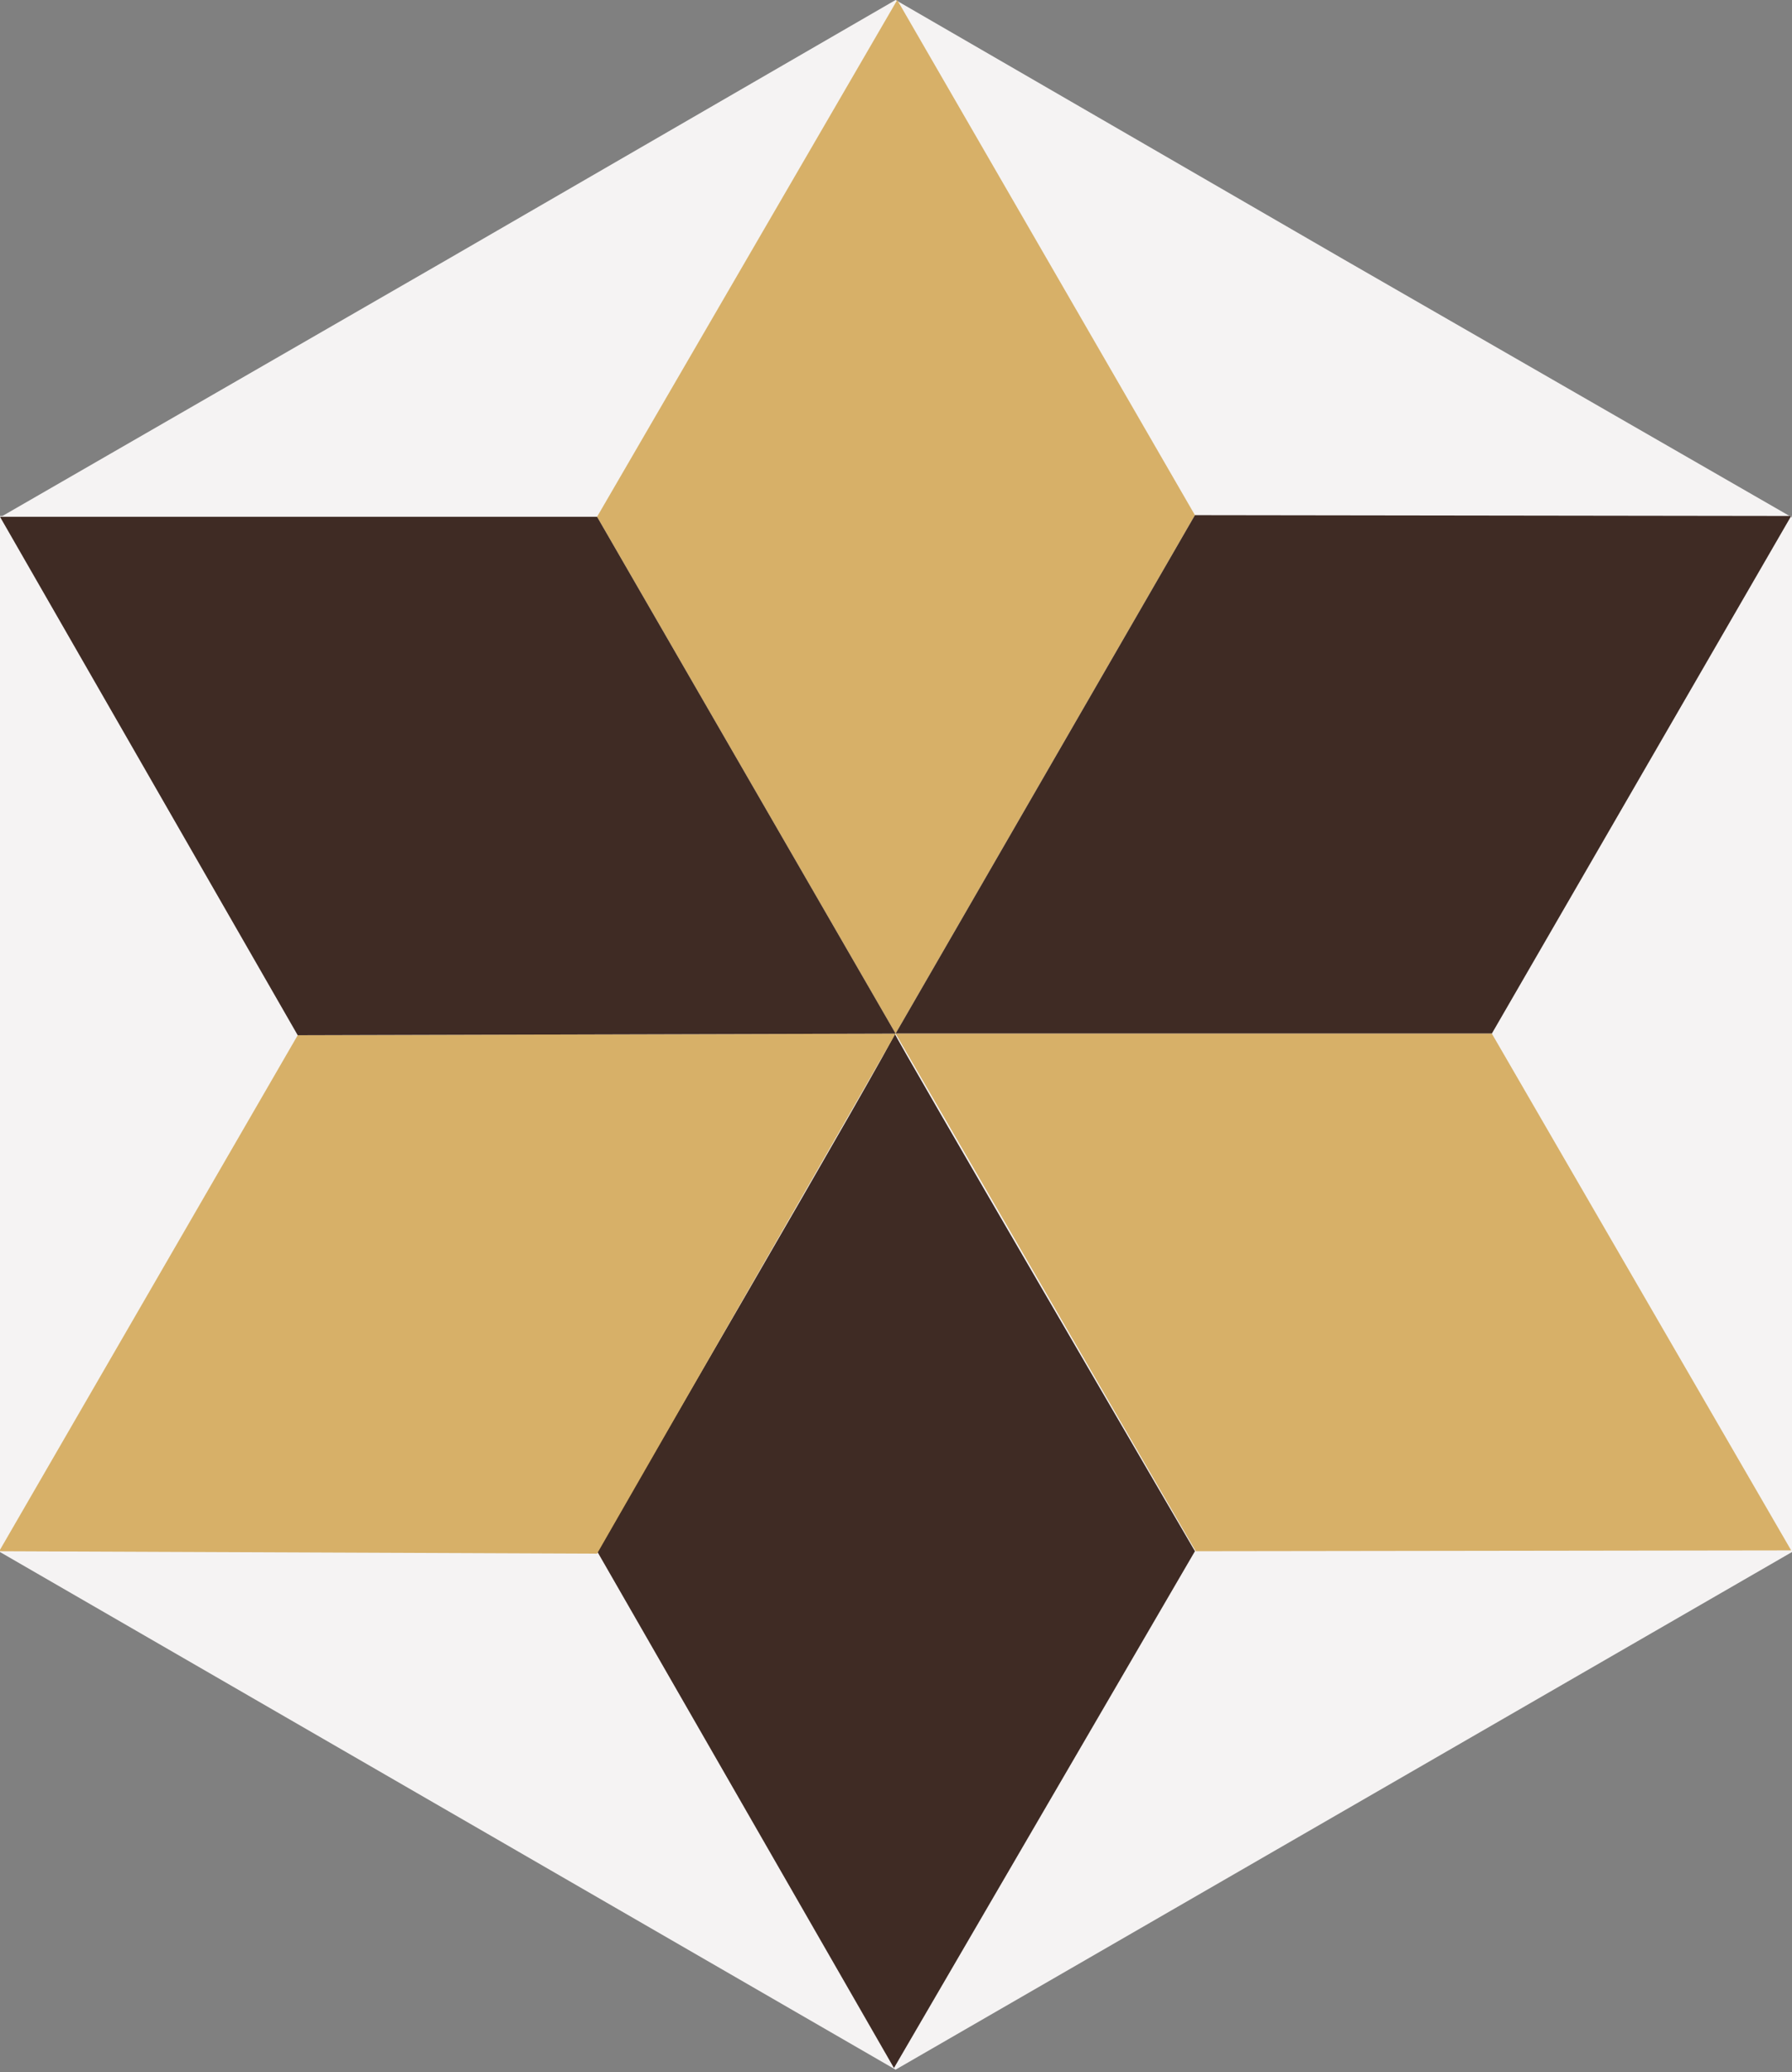 <svg version="1.1" id="Camada_1" xmlns:x="&amp;ns_extend;" xmlns:i="&amp;ns_ai;" xmlns:graph="&amp;ns_graphs;" xmlns="http://www.w3.org/2000/svg" xmlns:xlink="http://www.w3.org/1999/xlink" x="0px" y="0px" viewBox="-599 582.7 218.5 252.6" style="enable-background:new -599 582.7 218.5 252.6;" xml:space="preserve">
<rect x="-599" y="582.7" width="218.5" height="252.6" fill="#808080" stroke="none"/>
<style type="text/css">
	.ladsvg-8270-st0{fill:#F5F3F3;}
	.ladsvg-8270-st1{fill:#D7B068;}
	.ladsvg-8270-st2{fill:#3F2B24;}
</style>
<switch>
	
	<g i:extraneous="self">
		<polygon class="ladsvg-8270-st0" points="-380.6,645.7 -380.5,645.6 -380.8,645.6 -435.2,614.3 -489.8,582.7 -489.8,582.7 -544.4,614.3 
			-598.7,645.6 -599,645.6 -599,645.7 -599,645.8 -599,771.9 -599,771.9 -599,771.9 -489.8,835 -380.5,771.9 -380.5,771.9 
			-380.5,771.9 -380.5,645.8 		"></polygon>
		<polygon class="ladsvg-8270-st1" points="-489.6,582.7 -526.2,645.7 -489.8,708.7 -453.3,645.5 		"></polygon>
		<polygon class="ladsvg-8270-st2" points="-380.6,645.6 -453.3,645.5 -489.8,708.7 -417.1,708.7 		"></polygon>
		<polygon class="ladsvg-8270-st1" points="-380.6,771.7 -417.1,708.7 -489.8,708.7 -453.2,771.8 		"></polygon>
		<path class="ladsvg-8270-st2" d="M-490,834.8l36.7-63c0,0-37-63.4-36.6-63.1c0.3,0.3-36.3,63.1-36.3,63.1L-490,834.8z"></path>
		<polygon class="ladsvg-8270-st1" points="-599.1,771.8 -526.2,772.1 -489.8,708.7 -562.7,708.9 		"></polygon>
		<polygon class="ladsvg-8270-st2" points="-599,645.7 -562.7,708.9 -489.8,708.7 -526.2,645.7 		"></polygon>
	</g>
</switch>

</svg>